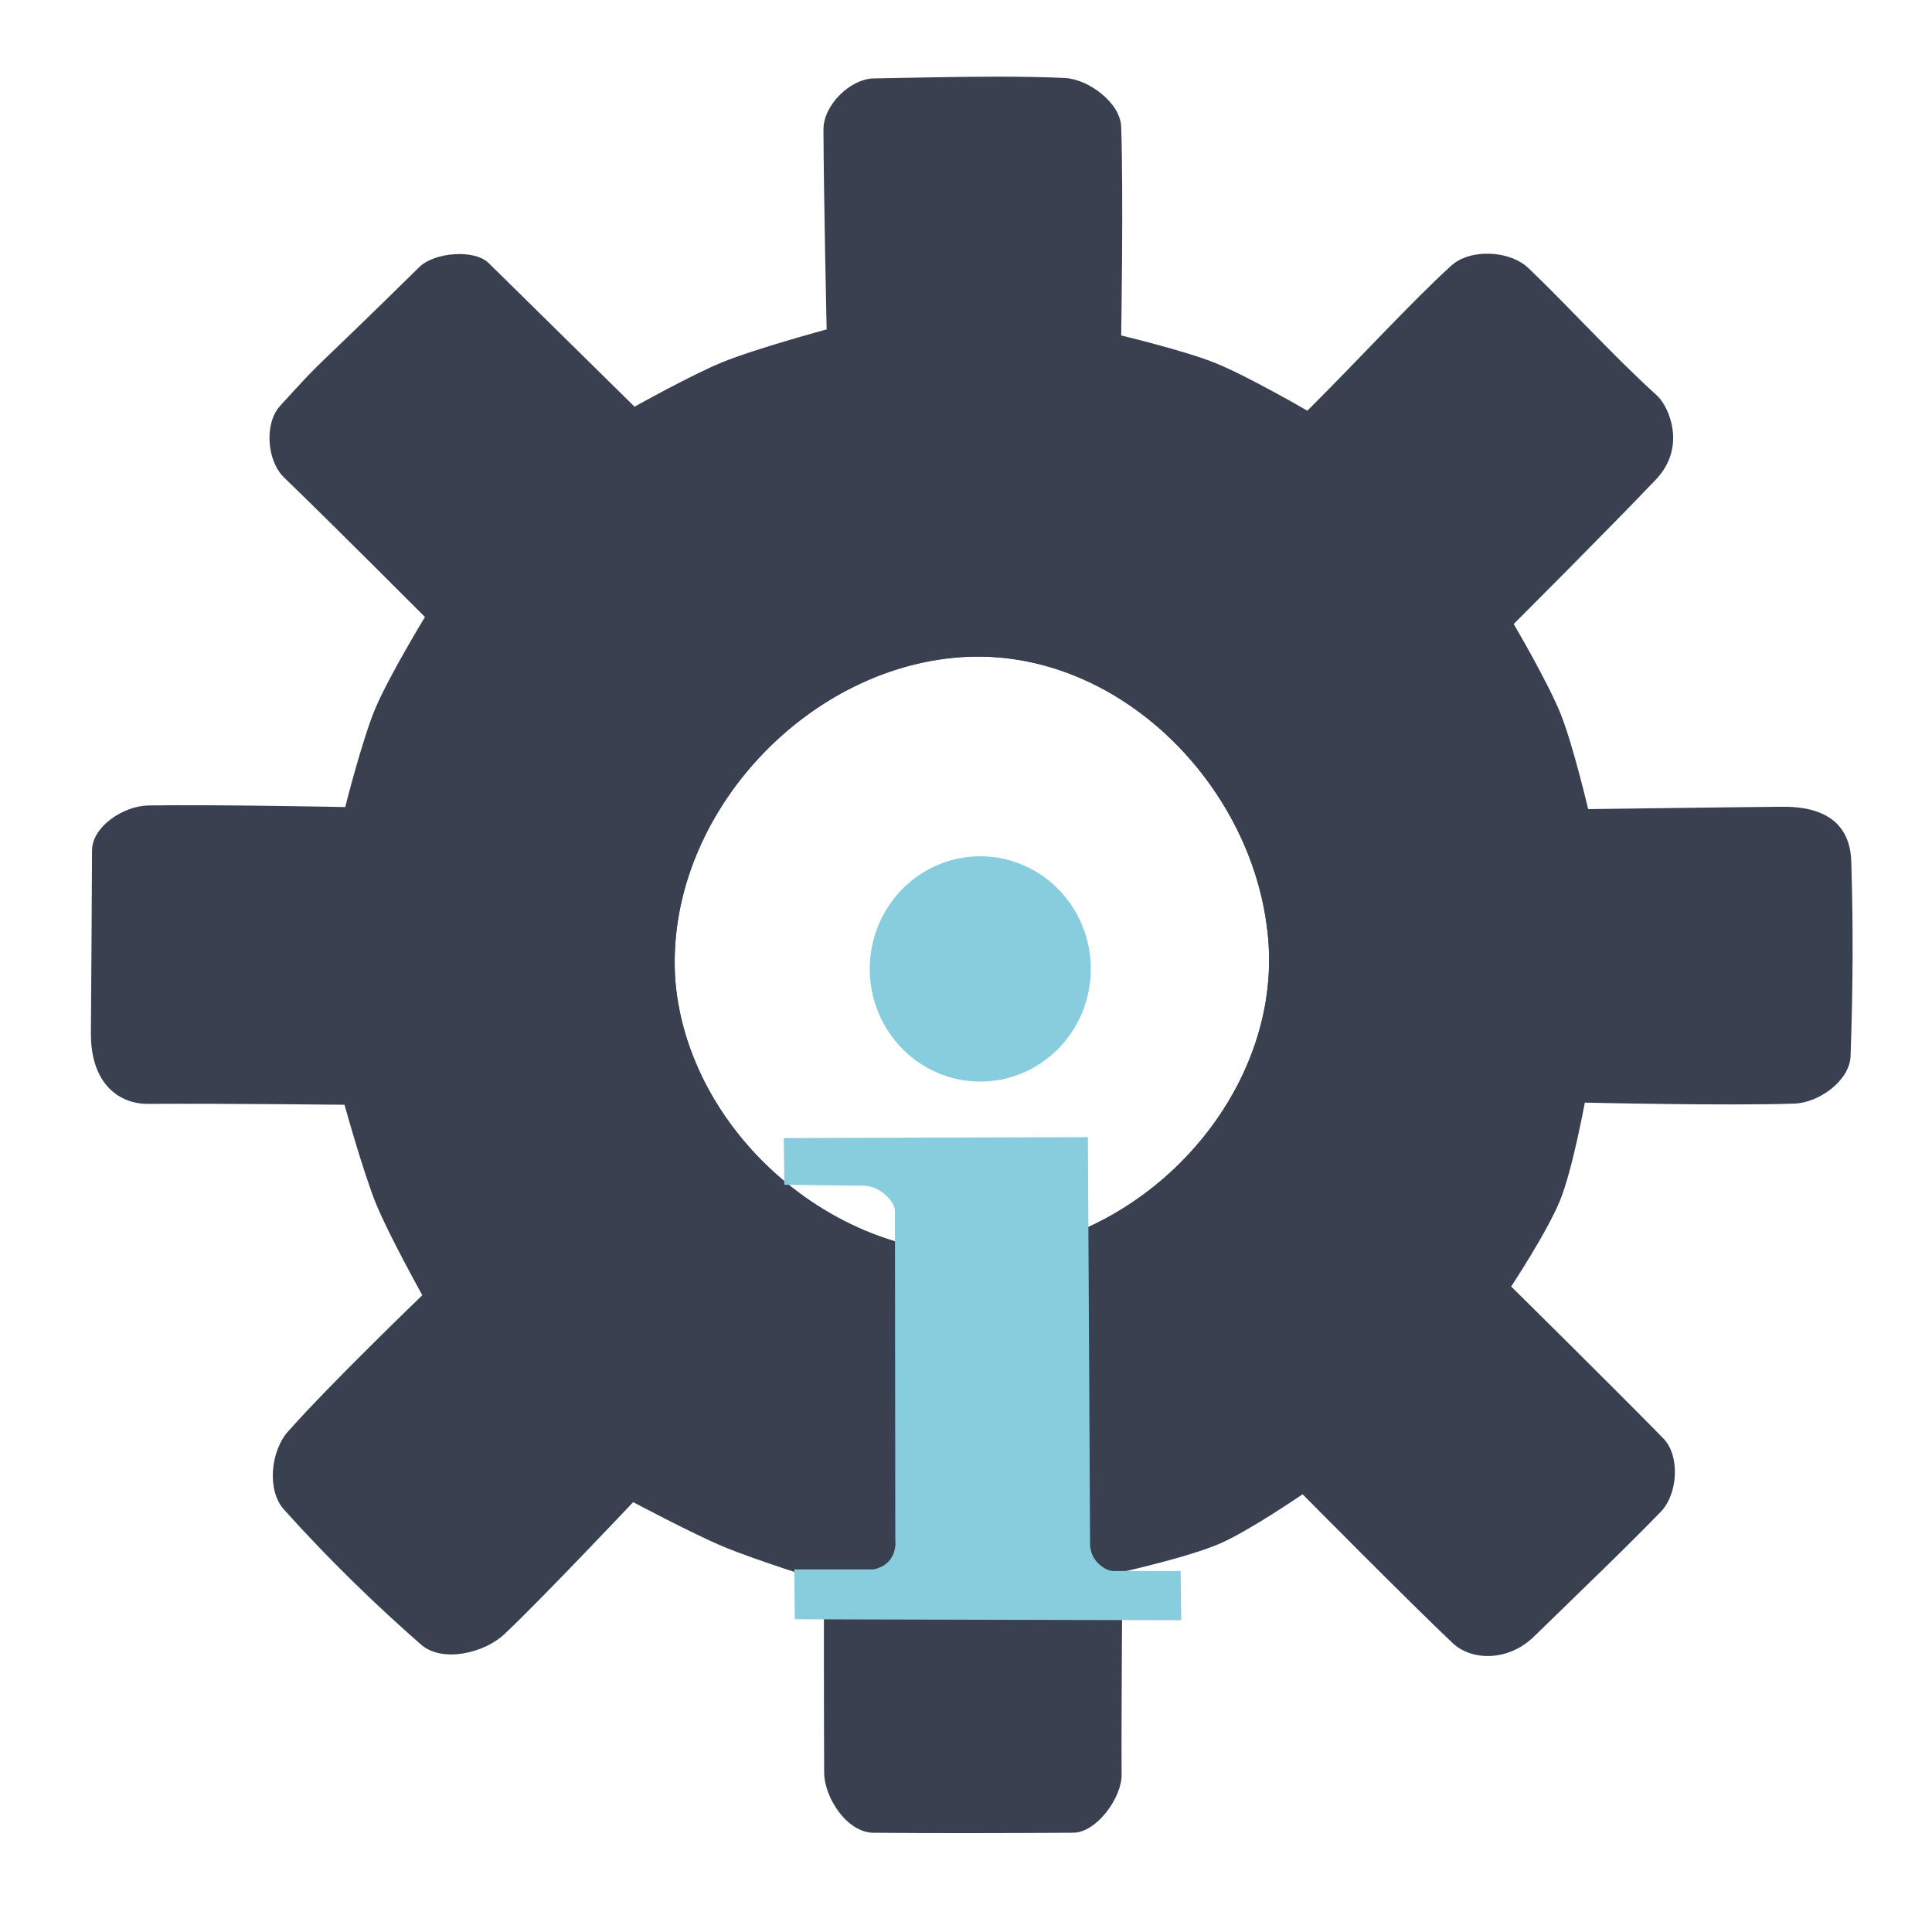 <?xml version="1.0" encoding="UTF-8" standalone="no"?>
<!-- Created with Inkscape (http://www.inkscape.org/) -->

<svg
   xmlns:dc="http://purl.org/dc/elements/1.1/"
   xmlns:cc="http://creativecommons.org/ns#"
   xmlns:rdf="http://www.w3.org/1999/02/22-rdf-syntax-ns#"
   xmlns:svg="http://www.w3.org/2000/svg"
   xmlns="http://www.w3.org/2000/svg"
   xmlns:sodipodi="http://sodipodi.sourceforge.net/DTD/sodipodi-0.dtd"
   xmlns:inkscape="http://www.inkscape.org/namespaces/inkscape"
   id="svg2"
   version="1.1"
   inkscape:version="0.92.1 r15371"
   width="22"
   height="22"
   sodipodi:docname="system-devices-panel-informations.svg"
   viewBox="0 0 22 22">
  <defs
     id="defs6" />
  <sodipodi:namedview
     pagecolor="#ffffff"
     bordercolor="#666666"
     borderopacity="1"
     objecttolerance="10"
     gridtolerance="10"
     guidetolerance="10"
     inkscape:pageopacity="0"
     inkscape:pageshadow="2"
     inkscape:window-width="1366"
     inkscape:window-height="714"
     id="namedview4"
     showgrid="false"
     inkscape:zoom="18.368403"
     inkscape:cx="16.946505"
     inkscape:cy="8.5823167"
     inkscape:window-x="0"
     inkscape:window-y="0"
     inkscape:window-maximized="1"
     inkscape:current-layer="svg2"
     inkscape:document-units="px" />
  <path
     style="fill:#394050;fill-opacity:1;fill-rule:evenodd;stroke:#000000;stroke-width:0;stroke-linecap:butt;stroke-linejoin:miter;stroke-miterlimit:4;stroke-dasharray:none;stroke-opacity:1"
     d="M 11.361,0.873 C 10.914,0.873 10.434,0.884 9.949,0.893 9.677,0.899 9.376,1.201 9.377,1.473 c 0.002,0.719 0.036,2.278 0.036,2.278 0,0 -0.806,0.218 -1.191,0.375 -0.345,0.141 -0.996,0.505 -0.996,0.505 0,0 -0.89,-0.876 -1.66,-1.634 C 5.4,2.832 4.943,2.876 4.777,3.039 3.419,4.375 3.755,4.002 3.19,4.621 3.006,4.822 3.039,5.249 3.235,5.438 c 0.558,0.538 1.604,1.588 1.604,1.588 0,0 -0.414,0.68 -0.567,1.046 -0.15,0.359 -0.341,1.118 -0.341,1.118 0,0 -1.495,-0.03 -2.242,-0.018 -0.283,0.005 -0.64,0.24 -0.641,0.512 -0.002,0.432 -0.008,1.468 -0.013,2.07 -0.006,0.603 0.336,0.818 0.649,0.816 0.916,-0.005 2.239,0.01 2.239,0.01 0,0 0.211,0.764 0.36,1.13 0.147,0.359 0.526,1.039 0.526,1.039 0,0 -1.035,0.995 -1.529,1.551 -0.197,0.222 -0.245,0.668 -0.047,0.889 0.529,0.589 1.061,1.1 1.561,1.538 0.24,0.21 0.716,0.1 0.949,-0.118 0.408,-0.382 1.467,-1.504 1.467,-1.504 0,0 0.678,0.361 1.032,0.509 0.186,0.077 0.471,0.176 0.709,0.255 0.239,0.079 0.431,0.139 0.431,0.139 0,0 -3.111e-4,0.359 -8.89e-5,0.81 2.223e-4,0.451 8.623e-4,0.995 0.003,1.364 7.644e-4,0.148 0.067,0.319 0.17,0.454 0.103,0.135 0.243,0.233 0.391,0.234 0.704,0.006 1.495,0.004 2.275,-3.55e-4 0.132,-4.89e-4 0.27,-0.1 0.375,-0.231 0.105,-0.132 0.177,-0.297 0.176,-0.429 -0.002,-0.364 6.04e-4,-0.941 0.003,-1.428 0.003,-0.487 0.006,-0.882 0.006,-0.882 0,0 0.189,-0.042 0.423,-0.104 0.234,-0.061 0.511,-0.142 0.688,-0.219 0.167,-0.073 0.403,-0.213 0.596,-0.335 0.193,-0.122 0.345,-0.226 0.345,-0.226 0,0 0.306,0.309 0.672,0.675 0.366,0.366 0.793,0.789 1.036,1.019 0.107,0.101 0.265,0.155 0.433,0.147 0.168,-0.008 0.346,-0.077 0.493,-0.22 0.309,-0.301 0.572,-0.555 0.806,-0.784 0.235,-0.229 0.441,-0.435 0.639,-0.638 0.097,-0.1 0.153,-0.26 0.16,-0.419 0.007,-0.159 -0.035,-0.319 -0.133,-0.418 -0.274,-0.28 -0.707,-0.712 -1.071,-1.074 -0.364,-0.362 -0.66,-0.654 -0.66,-0.654 0,0 0.105,-0.159 0.227,-0.361 0.122,-0.203 0.262,-0.449 0.332,-0.625 0.071,-0.177 0.141,-0.454 0.193,-0.687 0.052,-0.233 0.087,-0.421 0.087,-0.421 0,0 1.641,0.038 2.389,0.011 0.278,-0.01 0.627,-0.262 0.637,-0.54 0.028,-0.819 0.03,-1.475 0.008,-2.214 -0.013,-0.447 -0.316,-0.63 -0.783,-0.626 -0.606,0.005 -2.213,0.027 -2.213,0.027 0,0 -0.173,-0.734 -0.313,-1.083 -0.143,-0.358 -0.535,-1.025 -0.535,-1.025 0,0 1.089,-1.088 1.619,-1.645 0.361,-0.38 0.138,-0.843 0.015,-0.954 -0.511,-0.463 -1.034,-1.043 -1.468,-1.455 -0.212,-0.201 -0.66,-0.223 -0.877,-0.027 -0.443,0.402 -1.064,1.081 -1.639,1.652 0,0 -0.684,-0.397 -1.05,-0.544 C 13.493,3.994 12.767,3.82 12.767,3.82 c 0,0 0.027,-1.581 1.78e-4,-2.376 -0.009,-0.272 -0.371,-0.543 -0.642,-0.556 -0.239,-0.011 -0.495,-0.015 -0.764,-0.015 z M 11.123,7.477 c 1.664,-0.005 3.086,1.449 3.3,3.056 0.243,1.707 -1.123,3.362 -2.773,3.679 -1.857,0.379 -3.801,-1.175 -3.96,-3.038 -0.137,-1.864 1.508,-3.63 3.354,-3.695 0.027,-8.222e-4 0.053,-0.001 0.079,-0.001 z"
     id="path4148"
     inkscape:connector-curvature="0" />
  <path
     style="fill:#394050;fill-opacity:1;fill-rule:evenodd;stroke:#000000;stroke-width:0;stroke-linecap:butt;stroke-linejoin:miter;stroke-miterlimit:4;stroke-dasharray:none;stroke-opacity:1"
     d="m 11.166,5.733 c -0.033,-3.556e-4 -0.066,-2.222e-4 -0.099,3.556e-4 -2.707,0.047 -5.147,2.486 -5.136,5.205 0.015,2.627 2.323,5.034 4.961,5.096 2.437,0.069 4.836,-1.777 5.246,-4.206 C 16.572,9.387 15.025,6.706 12.625,5.991 12.155,5.836 11.662,5.738 11.166,5.733 Z m -0.042,1.743 c 1.664,-0.005 3.086,1.45 3.3,3.056 0.243,1.707 -1.123,3.362 -2.773,3.679 C 9.794,14.589 7.85,13.035 7.691,11.173 7.554,9.308 9.199,7.542 11.044,7.477 c 0.027,-8.223e-4 0.053,-0.001 0.079,-0.001 z"
     id="path3333"
     inkscape:connector-curvature="0" />
  <path
     style="fill:#87cdde;stroke:none"
     d="m 8.925,12.959 3.463,-0.01 0.025,4.623 c 0,0 -0.01,0.12 0.08,0.217 0.089,0.098 0.178,0.1 0.178,0.1 l 0.773,0 0.007,0.561 -4.4,-0.011 -0.007,-0.568 0.9,0 c 0,0 0.125,-0.015 0.197,-0.118 0.072,-0.102 0.054,-0.214 0.054,-0.214 l -0.004,-3.737 c 0,0 0.012,-0.093 -0.116,-0.202 C 9.947,13.491 9.827,13.502 9.827,13.502 l -0.896,-0.011 z"
     id="path3779"
     inkscape:connector-curvature="0"
     sodipodi:nodetypes="ccczcccccczcczccc" />
  <path
     sodipodi:type="arc"
     style="fill:#87cdde;fill-opacity:1;stroke:none"
     id="path2997-3"
     sodipodi:cx="11.162524"
     sodipodi:cy="11.033492"
     sodipodi:rx="1.2582468"
     sodipodi:ry="1.2829183"
     d="M 12.421,11.033 A 1.258,1.283 0 0 1 11.164,12.316 1.258,1.283 0 0 1 9.904,11.037 1.258,1.283 0 0 1 11.158,9.751 1.258,1.283 0 0 1 12.421,11.027"
     sodipodi:start="0"
     sodipodi:end="6.2784904"
     sodipodi:open="true" />
</svg>
